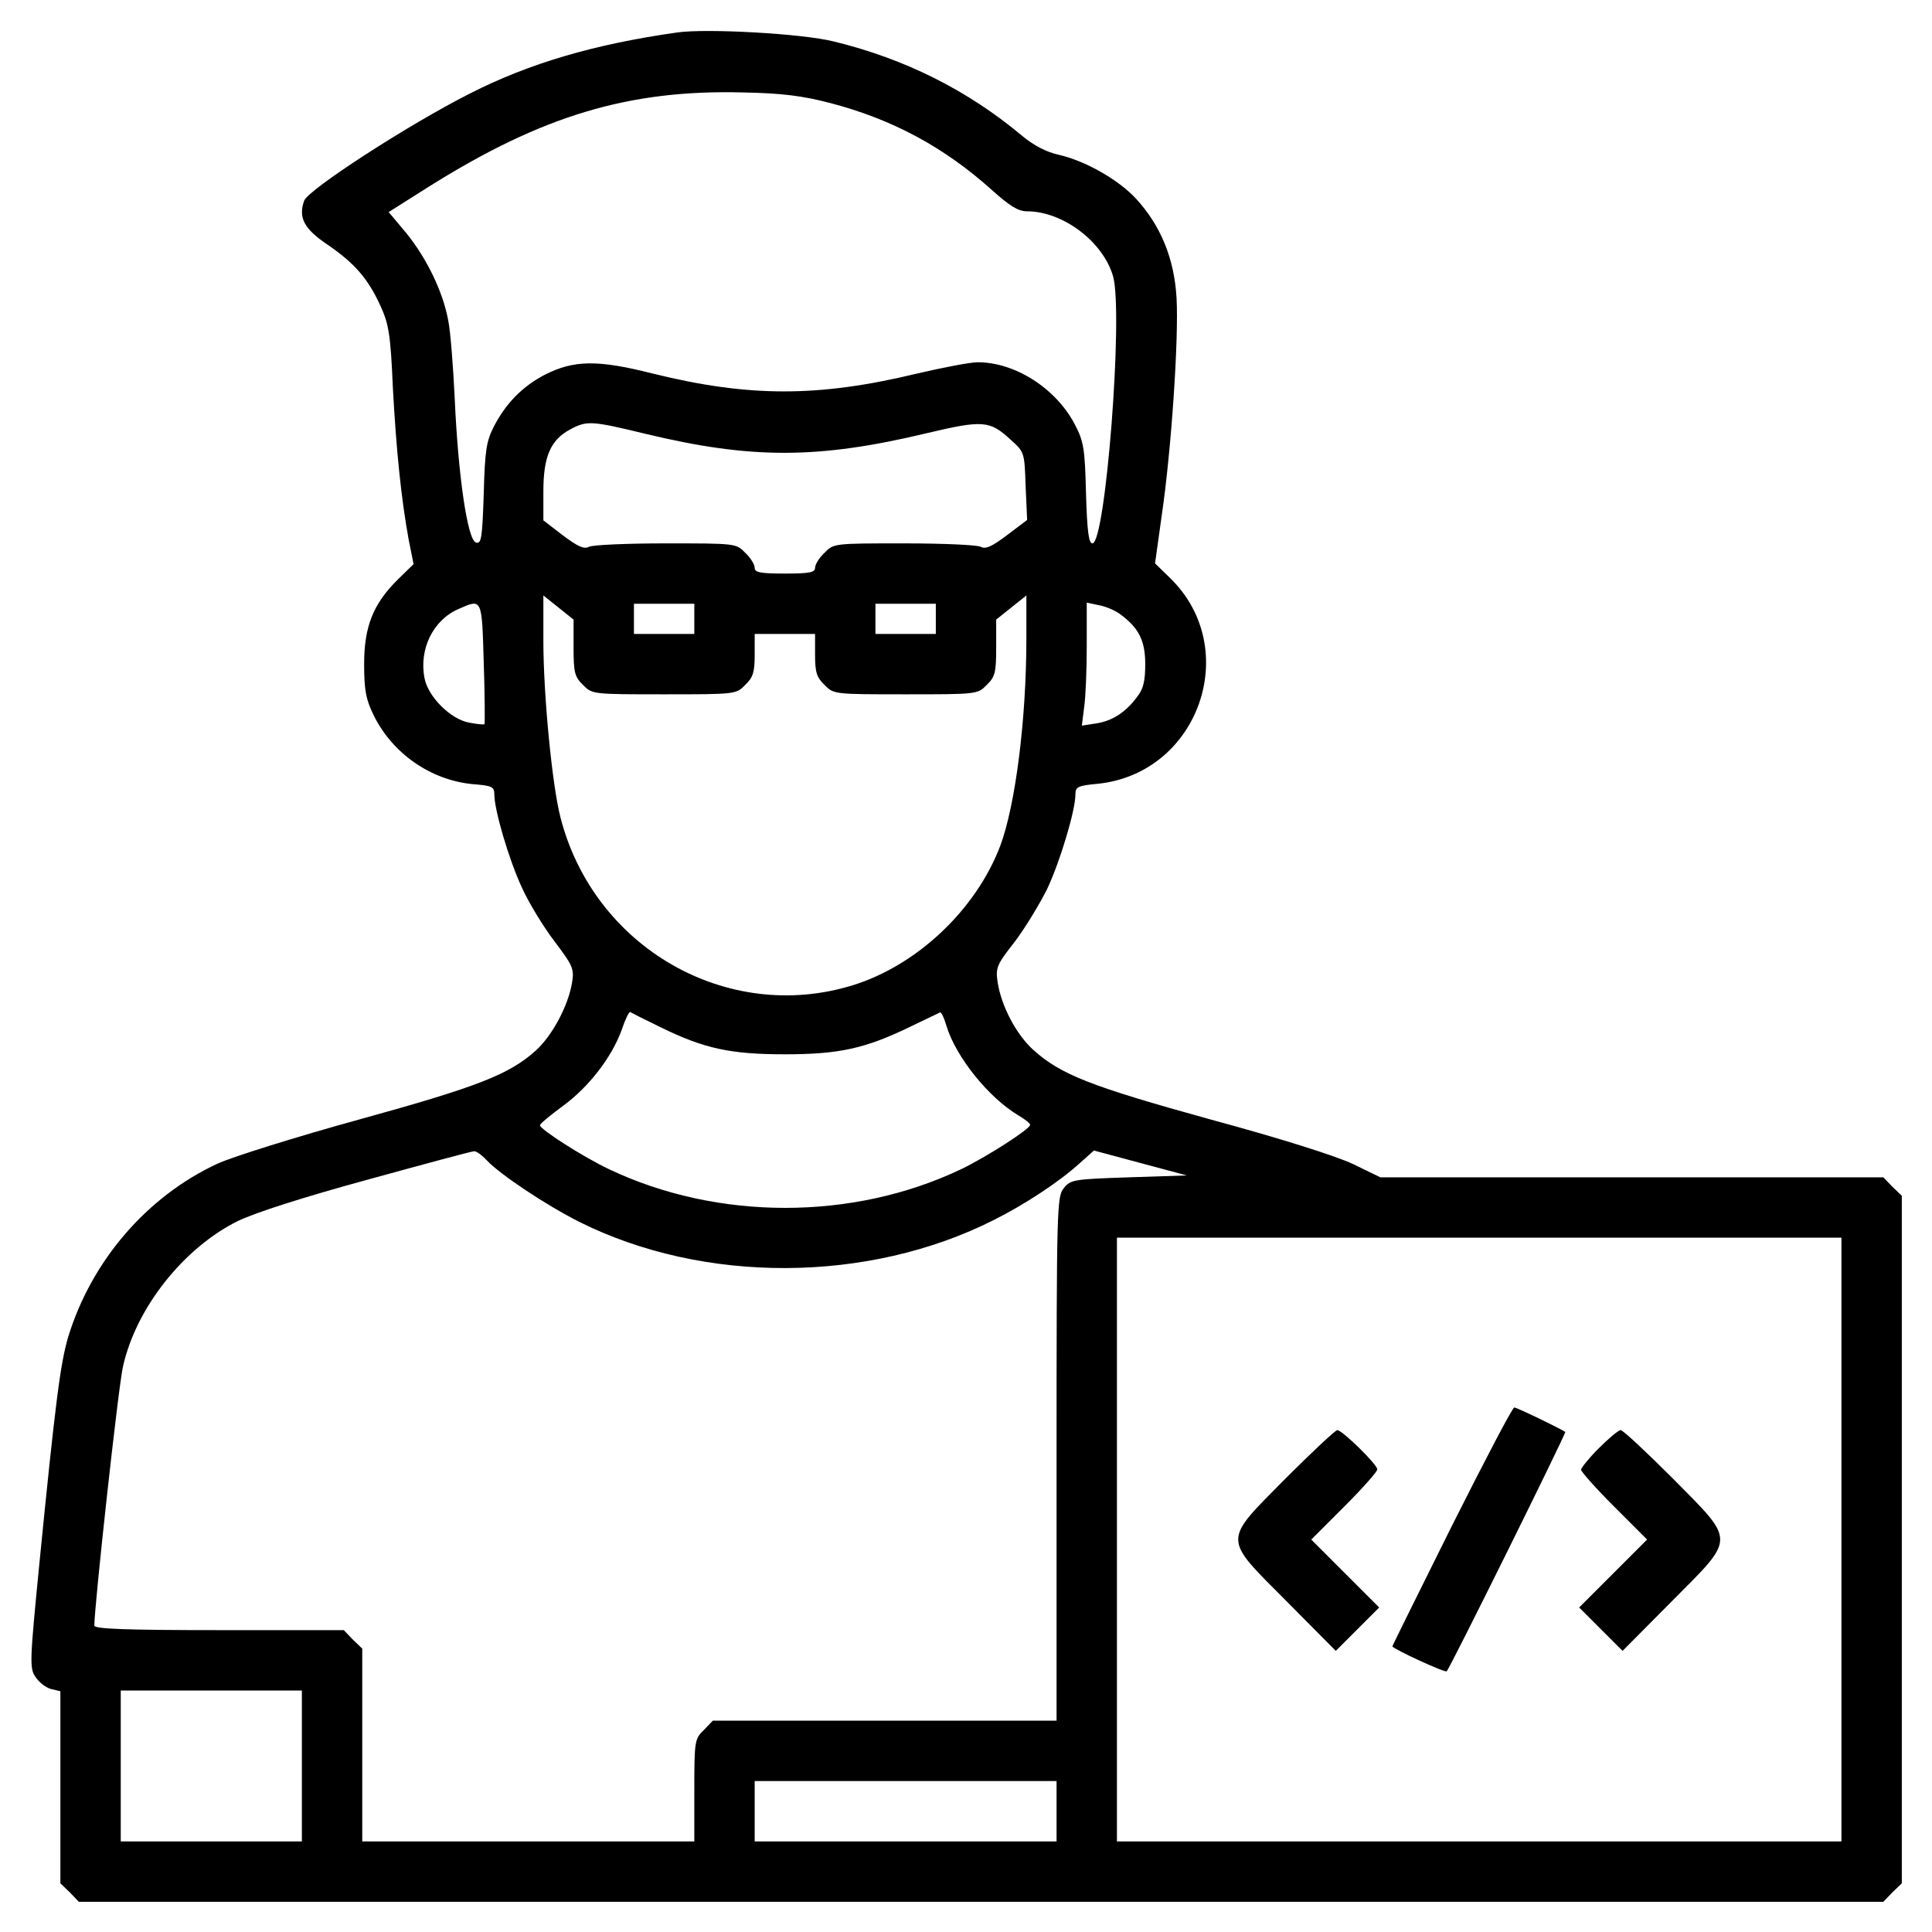 <?xml version="1.0" standalone="no"?>
<!DOCTYPE svg PUBLIC "-//W3C//DTD SVG 20010904//EN"
 "http://www.w3.org/TR/2001/REC-SVG-20010904/DTD/svg10.dtd">
<svg version="1.0" xmlns="http://www.w3.org/2000/svg"
 width="512pt" height="512pt" viewBox="0 0 512 512"
 preserveAspectRatio="xMidYMid meet">

<g transform="translate(0,512) scale(0.1,-0.1)"
fill="#000000" stroke="none">
<path d="M1795 5034 c-220 -31 -393 -82 -550 -162 -164 -83 -429 -255 -439
-284 -16 -45 0 -75 63 -117 71 -49 106 -89 139 -161 22 -48 27 -75 33 -215 9
-167 22 -295 42 -405 l13 -65 -41 -40 c-66 -65 -90 -125 -90 -225 0 -70 5 -94
25 -135 50 -102 151 -172 262 -183 52 -4 58 -7 58 -27 0 -42 39 -174 73 -247
18 -40 57 -104 86 -142 49 -65 53 -73 47 -110 -10 -61 -52 -140 -96 -180 -70
-63 -153 -96 -469 -183 -167 -46 -336 -99 -375 -117 -187 -87 -333 -257 -395
-458 -21 -71 -34 -171 -77 -605 -25 -255 -26 -274 -10 -297 9 -14 27 -28 41
-32 l25 -6 0 -255 0 -254 25 -24 24 -25 2391 0 2391 0 24 25 25 24 0 911 0
911 -25 24 -24 25 -666 0 -667 0 -72 35 c-44 21 -192 68 -377 118 -318 88
-398 119 -471 185 -45 41 -84 115 -94 178 -6 39 -3 47 45 108 28 37 66 100 86
140 34 72 75 208 75 251 0 20 7 23 60 28 267 28 383 358 191 545 l-40 39 18
129 c25 171 45 464 39 574 -6 105 -42 192 -107 263 -47 51 -135 101 -206 117
-32 7 -66 25 -95 49 -144 121 -311 205 -500 251 -83 21 -337 35 -415 24z m405
-187 c165 -43 302 -117 428 -230 48 -43 70 -57 94 -57 95 0 202 -81 228 -173
27 -100 -20 -707 -55 -707 -10 0 -14 33 -17 133 -3 120 -6 137 -30 183 -50 95
-158 164 -257 164 -20 0 -92 -14 -161 -30 -261 -63 -445 -63 -700 0 -146 37
-209 36 -286 -3 -58 -30 -103 -75 -135 -137 -20 -39 -24 -63 -27 -178 -4 -117
-6 -133 -20 -130 -23 4 -48 179 -57 383 -4 83 -11 175 -17 205 -14 77 -57 165
-111 232 l-47 56 106 67 c301 189 531 258 834 250 103 -2 157 -9 230 -28z
m-488 -877 c279 -67 456 -67 744 2 148 35 167 34 222 -17 37 -33 37 -34 40
-123 l4 -90 -53 -40 c-41 -31 -57 -38 -70 -31 -10 5 -101 9 -204 9 -184 0
-186 0 -210 -25 -14 -13 -25 -31 -25 -40 0 -12 -15 -15 -80 -15 -65 0 -80 3
-80 15 0 9 -11 27 -25 40 -24 25 -26 25 -210 25 -103 0 -194 -4 -204 -9 -13
-7 -29 0 -69 30 l-52 40 0 77 c0 92 19 136 71 164 45 24 56 23 201 -12z m-192
-566 c0 -66 3 -78 25 -99 24 -25 26 -25 215 -25 189 0 191 0 215 25 21 20 25
34 25 80 l0 55 80 0 80 0 0 -55 c0 -46 4 -60 25 -80 24 -25 26 -25 215 -25
189 0 191 0 215 25 22 21 25 33 25 99 l0 74 40 32 40 32 0 -114 c0 -215 -29
-441 -69 -549 -64 -169 -220 -317 -391 -370 -333 -103 -687 100 -775 446 -22
86 -45 325 -45 466 l0 121 40 -32 40 -32 0 -74z m-238 -41 c3 -87 3 -160 2
-162 -2 -2 -20 0 -41 4 -49 9 -109 69 -118 118 -15 77 23 154 90 183 63 28 62
30 67 -143z m558 117 l0 -40 -80 0 -80 0 0 40 0 40 80 0 80 0 0 -40z m640 0
l0 -40 -80 0 -80 0 0 40 0 40 80 0 80 0 0 -40z m489 12 c49 -36 66 -70 66
-132 0 -44 -5 -66 -21 -86 -30 -41 -65 -64 -108 -71 l-39 -6 6 48 c4 26 7 99
7 163 l0 115 33 -7 c17 -3 43 -14 56 -24z m-1219 -1094 c116 -57 186 -72 330
-72 143 0 212 15 330 72 41 20 78 37 81 39 3 2 11 -14 17 -35 25 -83 112 -191
191 -238 17 -10 31 -21 31 -25 0 -11 -117 -86 -184 -118 -286 -136 -644 -136
-931 0 -70 33 -185 107 -184 117 0 4 28 27 62 52 68 50 129 129 155 202 9 27
19 47 22 46 3 -2 39 -20 80 -40z m-460 -353 c36 -38 156 -118 245 -163 330
-165 765 -163 1097 4 84 42 175 102 229 151 l38 34 123 -33 123 -33 -153 -5
c-147 -5 -155 -6 -173 -29 -18 -22 -19 -49 -19 -717 l0 -694 -455 0 -456 0
-24 -25 c-24 -23 -25 -29 -25 -160 l0 -135 -440 0 -440 0 0 255 0 256 -25 24
-24 25 -331 0 c-243 0 -330 3 -330 12 0 52 64 637 76 687 35 156 161 314 304
385 48 23 173 63 345 110 149 41 275 75 281 75 6 1 21 -10 34 -24z m3590
-1005 l0 -800 -960 0 -960 0 0 800 0 800 960 0 960 0 0 -800z m-4080 -600 l0
-200 -240 0 -240 0 0 200 0 200 240 0 240 0 0 -200z m2000 -120 l0 -80 -400 0
-400 0 0 80 0 80 400 0 400 0 0 -80z"/>
<path d="M3847 1075 c-86 -173 -157 -316 -157 -318 0 -6 140 -71 144 -66 9 9
317 631 314 634 -8 7 -128 65 -135 65 -5 0 -79 -142 -166 -315z"/>
<path d="M3407 1202 c-168 -170 -168 -154 3 -326 l130 -131 57 57 58 58 -90
90 -90 90 88 88 c48 48 87 92 87 98 0 13 -93 104 -106 104 -5 0 -67 -58 -137
-128z"/>
<path d="M4237 1282 c-26 -26 -47 -52 -47 -57 0 -5 39 -49 87 -97 l88 -88 -90
-90 -90 -90 58 -58 57 -57 130 131 c171 172 171 156 3 326 -70 70 -132 128
-138 128 -6 0 -32 -22 -58 -48z"/>
</g>
</svg>
